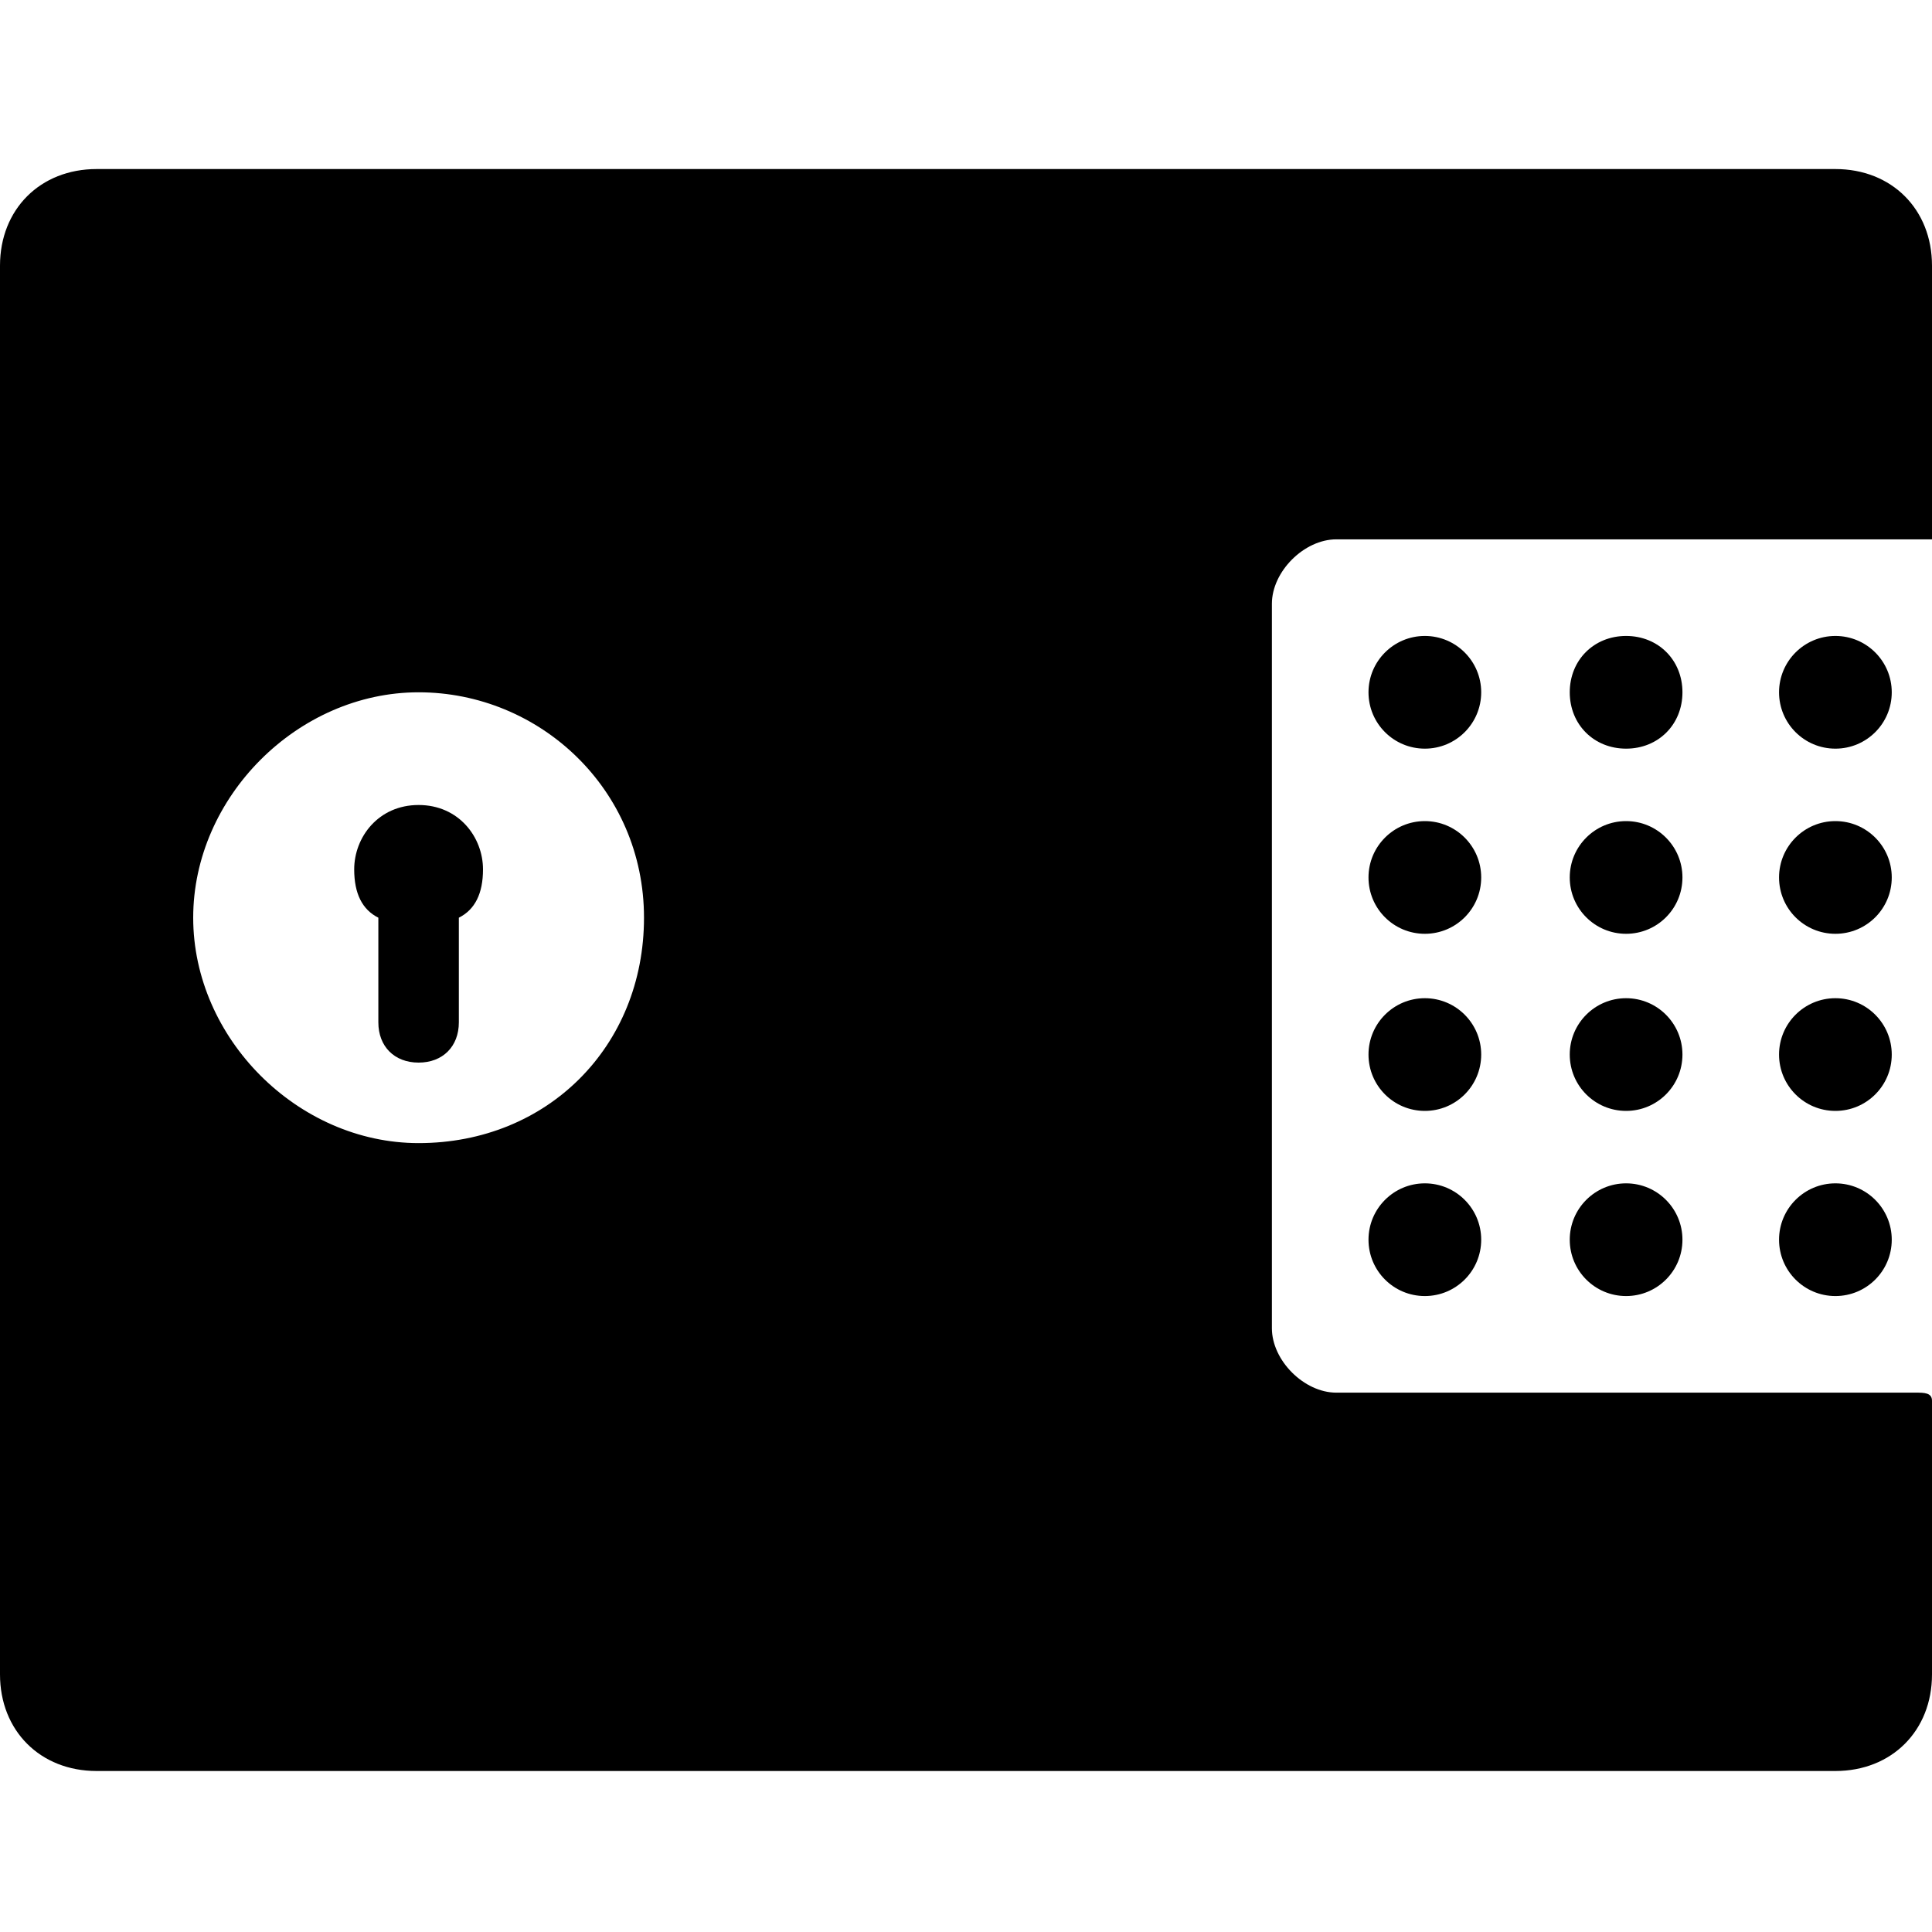 <svg width="24" height="24" viewBox="0 0 24 24" fill="none" xmlns="http://www.w3.org/2000/svg">
<path d="M20.2 16.1C20.587 16.1 20.9 15.787 20.9 15.4C20.9 15.014 20.587 14.7 20.2 14.7C19.813 14.7 19.5 15.014 19.5 15.4C19.5 15.787 19.813 16.1 20.2 16.1Z" fill="black"/>
<path d="M17.7 9.3C18.087 9.3 18.4 8.987 18.4 8.6C18.4 8.214 18.087 7.9 17.7 7.9C17.313 7.9 17 8.214 17 8.6C17 8.987 17.313 9.3 17.7 9.3Z" fill="black"/>
<path d="M20.2 13.8C20.587 13.8 20.9 13.487 20.9 13.1C20.9 12.714 20.587 12.4 20.2 12.4C19.813 12.4 19.5 12.714 19.5 13.1C19.5 13.487 19.813 13.8 20.2 13.8Z" fill="black"/>
<path d="M17.7 16.1C18.087 16.1 18.4 15.787 18.4 15.4C18.4 15.014 18.087 14.7 17.7 14.7C17.313 14.7 17 15.014 17 15.4C17 15.787 17.313 16.1 17.7 16.1Z" fill="black"/>
<path d="M20.2 11.6C20.587 11.6 20.9 11.287 20.9 10.9C20.9 10.514 20.587 10.2 20.2 10.2C19.813 10.2 19.5 10.514 19.5 10.9C19.5 11.287 19.813 11.6 20.2 11.6Z" fill="black"/>
<path d="M17.7 11.6C18.087 11.6 18.4 11.287 18.4 10.9C18.4 10.514 18.087 10.2 17.7 10.2C17.313 10.2 17 10.514 17 10.9C17 11.287 17.313 11.6 17.7 11.6Z" fill="black"/>
<path d="M17.7 13.8C18.087 13.8 18.4 13.487 18.4 13.1C18.4 12.714 18.087 12.4 17.7 12.4C17.313 12.4 17 12.714 17 13.1C17 13.487 17.313 13.8 17.7 13.8Z" fill="black"/>
<path d="M20.2 7.9C19.8 7.9 19.5 8.2 19.5 8.6C19.5 9 19.8 9.3 20.2 9.3C20.6 9.3 20.9 9 20.9 8.6C20.9 8.2 20.6 7.9 20.2 7.9Z" fill="black"/>
<path d="M22.8 9.3C23.187 9.3 23.5 8.987 23.5 8.6C23.5 8.214 23.187 7.9 22.8 7.9C22.413 7.9 22.1 8.214 22.1 8.6C22.1 8.987 22.413 9.3 22.8 9.3Z" fill="black"/>
<path d="M22.8 16.1C23.187 16.1 23.5 15.787 23.5 15.4C23.5 15.014 23.187 14.7 22.8 14.7C22.413 14.7 22.1 15.014 22.1 15.4C22.1 15.787 22.413 16.1 22.8 16.1Z" fill="black"/>
<path d="M22.8 11.6C23.187 11.6 23.5 11.287 23.5 10.9C23.5 10.514 23.187 10.2 22.8 10.2C22.413 10.2 22.1 10.514 22.1 10.9C22.1 11.287 22.413 11.6 22.8 11.6Z" fill="black"/>
<path d="M22.8 13.8C23.187 13.8 23.5 13.487 23.5 13.1C23.5 12.714 23.187 12.4 22.8 12.4C22.413 12.4 22.1 12.714 22.1 13.1C22.1 13.487 22.413 13.8 22.8 13.8Z" fill="black"/>
<path d="M23.8 17.3H16.6C16.2 17.3 15.8 16.9 15.8 16.5V7.5C15.8 7.1 16.2 6.7 16.6 6.7H23.8C23.8 6.7 23.9 6.7 24 6.7V3.3C24 2.6 23.5 2.1 22.8 2.1H1.2C0.5 2.1 0 2.6 0 3.3V20.8C0 21.5 0.5 22 1.2 22H22.8C23.5 22 24 21.5 24 20.8V17.4C24 17.3 23.9 17.3 23.8 17.3ZM5.2 14.2C3.7 14.2 2.4 12.9 2.4 11.4C2.4 9.9 3.7 8.6 5.2 8.6C6.7 8.6 8 9.8 8 11.4C8 13 6.8 14.2 5.2 14.2Z" fill="black"/>
<path d="M6 10.8C6 10.4 5.7 10 5.2 10C4.7 10 4.4 10.4 4.4 10.8C4.4 11.1 4.5 11.3 4.7 11.4V12.7C4.7 13 4.9 13.2 5.2 13.2C5.5 13.2 5.7 13 5.7 12.7V11.4C5.9 11.3 6 11.1 6 10.8Z" fill="black"/>
</svg>
